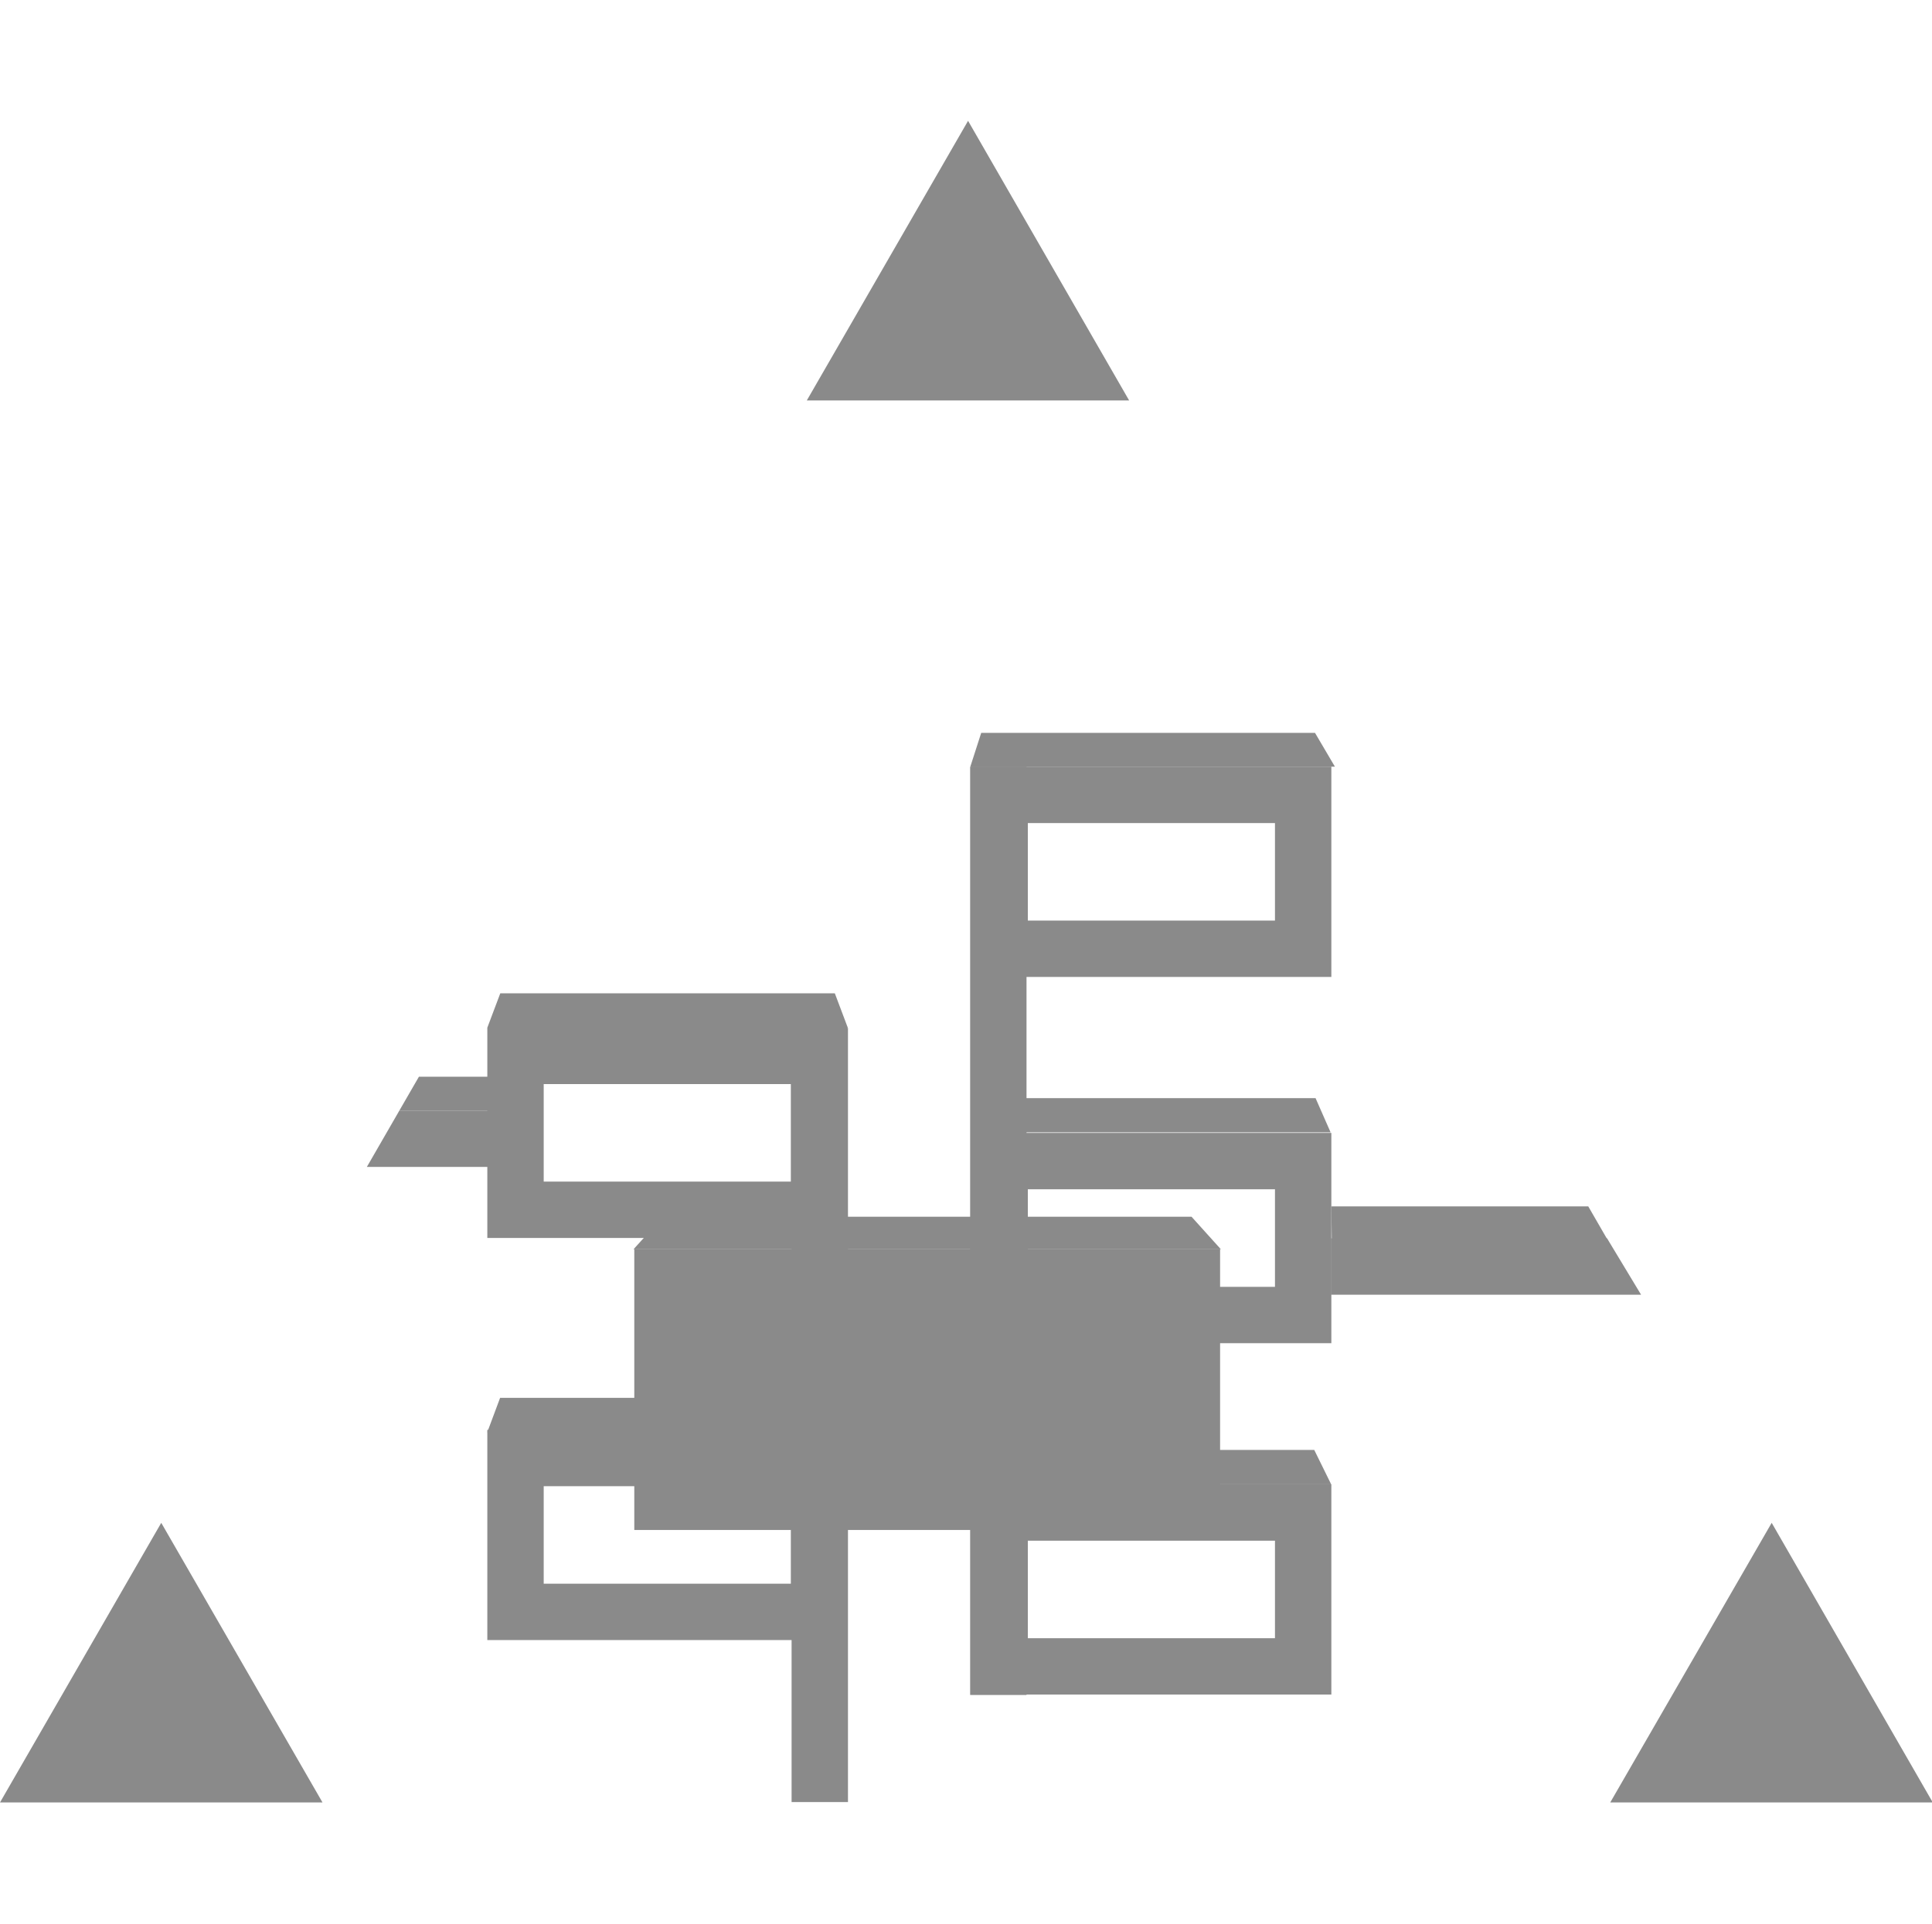 <svg xmlns="http://www.w3.org/2000/svg" xmlns:xlink="http://www.w3.org/1999/xlink" width="32.125" height="32" class="icon" p-id="1616" t="1566144915319" version="1.1" viewBox="0 0 1028 1024"><defs><style type="text/css"/></defs><path fill="#8a8a8a" d="M429.3 213.1l85.8-148.8 85.7 148.8z" p-id="1617"/><path fill="#8a8a8a" d="M0 959.2l85.8-148.8 85.8 148.8z" p-id="1618"/><path fill="#8a8a8a" d="M856.8 959.2l85.9-148.8 85.7 148.8z" p-id="1619"/><path fill="#8a8a8a" d="M708.3 789.9H546.1v-18.3h153.2zM451.1 762.1H259.3l6.8-18.2h178.3z" p-id="1620"/><path fill="#8a8a8a" d="M278.2 621v-30h-65.7L195.2 621z" p-id="1621"/><path fill="#8a8a8a" d="M284.4 591l-7.6-18h-53.9l-10.4 18z" p-id="1622"/><path fill="#8a8a8a" d="M420.8 576.9v51.9H289.3v-51.9h131.5m30-30H259.3v111.9h191.5V546.9zM420.8 790.9v51.9H289.3v-51.9h131.5m30-30H259.3v111.9h191.5V760.9zM678.4 438v51.9H546.9V438h131.5m30-30H516.9v111.9h191.5V408zM678.4 819.9v51.9H546.9v-51.9h131.5m30-30H516.9v111.9h191.5V789.9zM678.4 632.9v51.9H546.9v-51.9h131.5m30-30H516.9v111.9h191.5V602.9z" p-id="1623"/><path fill="#8a8a8a" d="M337.5 664.7H649.2v149.5H337.5z" p-id="1624"/><path fill="#8a8a8a" d="M421.2 547h30v412h-30zM516.2 408h30v494h-30z" p-id="1625"/><path fill="#8a8a8a" d="M413.9 768.5l-20-56.2h-0.3v56.2H384.2v-64.1h16l18.1 53.4h0.3l17.5-53.4h16.2v64.1h-9.7v-56.2h-0.3c-1.2 4.8-7.6 23.5-19.1 56.2h-9.3zM468.6 768.5v-64.1h9.7v64.1h-9.7zM493.3 704.4h11.6l32.5 52.5h0.3v-52.5h9.4v64.1h-11.2l-33.1-52.8v52.8h-9.4v-64.1zM582.7 768.5h-21.6v-64.1h21.2c21.5 0.4 32.4 11 32.8 31.9 0.5 21.9-10.3 32.6-32.4 32.2z m-0.6-55.9h-11.2V761h11.2c15.2 0 22.8-8.2 22.8-24.7-0.5-15.4-8.1-23.3-22.8-23.7z" p-id="1626"/><path fill="#8a8a8a" d="M855.1 659H708.2v30h165z" p-id="1627"/><path fill="#8a8a8a" d="M845.1 642H708.4l0.2 18h146.9zM649.6 664.8H337.1l15.7-17.3h281.2zM451.1 546.9H259.3l6.9-18.3h178zM699.7 390H522.1l-5.8 18h194zM708 602.6H545.8v-18.2h154.2z" p-id="1628"/></svg>